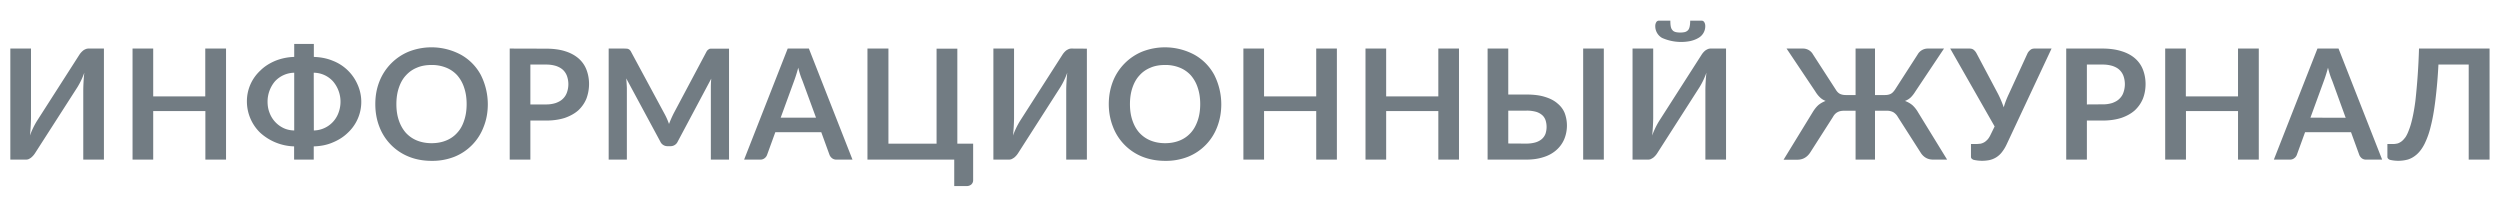 <svg xmlns="http://www.w3.org/2000/svg" xmlns:xlink="http://www.w3.org/1999/xlink" width="242" height="20" viewBox="0 0 242 20"><defs><path id="ah8qa" d="M841.06 337.7v10.75h-2v-6.73a17.93 17.93 0 0 1 .1-1.68 7.22 7.22 0 0 1-.66 1.39l-4.11 6.4a1.78 1.78 0 0 1-.37.42c-.07.06-.15.1-.24.15a.7.7 0 0 1-.28.05H832V337.7h2v6.74a18.36 18.36 0 0 1-.1 1.68 7.5 7.5 0 0 1 .67-1.4l4.1-6.4a1.77 1.77 0 0 1 .37-.42c.07-.06.15-.1.24-.14a.7.7 0 0 1 .28-.06zm11.82 0v10.75h-2v-4.7h-5.05v4.7h-2V337.7h2v4.63h5.04v-4.63zm8.5 7.93a2.6 2.6 0 0 0 2.39-1.72 3.04 3.04 0 0 0-.53-3.03 2.54 2.54 0 0 0-1.87-.84zm-1.9-5.59a2.6 2.6 0 0 0-1.87.84 3.05 3.05 0 0 0-.71 1.95c0 .39.06.75.19 1.08a2.66 2.66 0 0 0 1.34 1.48c.31.15.66.23 1.05.24zm1.9-1.53c.66.02 1.28.14 1.83.37a4.3 4.3 0 0 1 2.4 2.3 4.08 4.08 0 0 1-.95 4.68c-.4.39-.89.7-1.45.93-.55.24-1.17.36-1.84.38v1.28h-1.9v-1.28a5.09 5.09 0 0 1-3.28-1.32 4.22 4.22 0 0 1-1.29-3.02 4.04 4.04 0 0 1 1.3-3c.4-.4.88-.7 1.44-.94a5.25 5.25 0 0 1 1.84-.38v-1.26h1.9zm16.84 4.57c0 .79-.13 1.51-.4 2.19a5.01 5.01 0 0 1-2.82 2.9 5.8 5.8 0 0 1-2.22.4c-.82 0-1.56-.14-2.22-.41a5.05 5.05 0 0 1-2.84-2.9c-.26-.67-.39-1.4-.39-2.18 0-.8.13-1.52.4-2.2a5.16 5.16 0 0 1 2.83-2.88 6.02 6.02 0 0 1 5.08.31 4.89 4.89 0 0 1 1.9 1.94 6.3 6.3 0 0 1 .68 2.82zm-2.05 0c0-.6-.08-1.12-.24-1.59a3.4 3.4 0 0 0-.67-1.2 2.9 2.9 0 0 0-1.07-.74 3.67 3.67 0 0 0-1.41-.26c-.53 0-1 .08-1.42.26-.42.17-.77.42-1.07.75-.3.32-.52.72-.68 1.19-.16.47-.24 1-.24 1.59 0 .59.08 1.12.24 1.58.16.47.39.87.68 1.2.3.32.65.57 1.07.74.42.17.9.26 1.42.26.52 0 1-.09 1.41-.26.42-.17.78-.42 1.07-.75.3-.32.52-.72.67-1.19.16-.46.24-1 .24-1.58zm7.67.03a3 3 0 0 0 .96-.14c.27-.1.5-.22.68-.4.18-.17.31-.37.4-.62a2.39 2.39 0 0 0 0-1.6 1.54 1.54 0 0 0-.4-.6c-.18-.16-.4-.28-.67-.37a3.2 3.2 0 0 0-.97-.13h-1.5v3.86zm0-5.4c.72 0 1.34.08 1.87.25.52.16.95.4 1.3.7.34.3.6.67.76 1.09.16.42.25.88.25 1.38 0 .52-.1 1-.26 1.43-.18.43-.44.8-.78 1.12-.35.31-.79.55-1.3.73-.53.17-1.14.26-1.84.26h-1.5v3.78h-2V337.7zm17.73 0v10.74h-1.76v-6.94c0-.28.01-.58.04-.9l-3.25 6.1a.75.75 0 0 1-.7.44h-.28a.75.75 0 0 1-.7-.44l-3.3-6.12a17.09 17.09 0 0 1 .06.92v6.94h-1.76V337.7h1.5l.24.01c.06 0 .12.02.17.04.05.02.1.05.14.1.04.04.09.1.12.17l3.22 5.97a6.45 6.45 0 0 1 .45 1.01 11.77 11.77 0 0 1 .45-1.02l3.17-5.96a.75.75 0 0 1 .13-.18l.14-.1a.63.63 0 0 1 .18-.03h.23zm8.42 6.68l-1.31-3.57a7.79 7.79 0 0 1-.41-1.27 13.52 13.52 0 0 1-.4 1.28l-1.3 3.56zm3.53 4.06h-1.55a.66.66 0 0 1-.42-.13.8.8 0 0 1-.25-.32l-.8-2.2h-4.45l-.8 2.2a.71.71 0 0 1-.23.31.65.65 0 0 1-.44.14h-1.55l4.22-10.75h2.05zm11.68-1.54v3.53c0 .17-.06.3-.17.41a.66.66 0 0 1-.46.16h-1.2v-2.56h-8.4V337.7H917v9.21h4.66v-9.2h2.01v9.2zm11.01-9.2v10.74h-2v-6.73a17.93 17.93 0 0 1 .1-1.68 7.22 7.22 0 0 1-.66 1.39l-4.1 6.4a1.78 1.78 0 0 1-.37.42c-.08.06-.16.1-.25.15a.7.7 0 0 1-.27.05h-1.5V337.7h2v6.74a18.36 18.36 0 0 1-.1 1.68 7.5 7.5 0 0 1 .67-1.4l4.1-6.4a1.77 1.77 0 0 1 .36-.42c.08-.06.16-.1.24-.14a.7.7 0 0 1 .28-.06zm13.01 5.37c0 .79-.13 1.51-.39 2.19a5.01 5.01 0 0 1-2.82 2.9 5.8 5.8 0 0 1-2.23.4c-.8 0-1.55-.14-2.22-.41a5.05 5.05 0 0 1-2.83-2.9c-.26-.67-.4-1.4-.4-2.18 0-.8.14-1.52.4-2.2a5.16 5.16 0 0 1 2.83-2.88 6.03 6.03 0 0 1 5.08.31 4.89 4.89 0 0 1 1.9 1.94 6.3 6.3 0 0 1 .68 2.82zm-2.04 0c0-.6-.08-1.12-.24-1.59a3.4 3.4 0 0 0-.67-1.2 2.9 2.9 0 0 0-1.07-.74 3.67 3.67 0 0 0-1.42-.26c-.52 0-1 .08-1.41.26-.42.17-.78.42-1.07.75-.3.32-.52.72-.68 1.19-.16.47-.24 1-.24 1.59 0 .59.08 1.12.24 1.58.16.47.38.87.68 1.2.3.32.65.57 1.07.74.42.17.89.26 1.41.26.53 0 1-.09 1.42-.26.42-.17.77-.42 1.07-.75.29-.32.51-.72.67-1.19.16-.46.24-1 .24-1.58zm13.23-5.38v10.75h-2v-4.7h-5.05v4.7h-2V337.7h2v4.63h5.05v-4.63zm11.82 0v10.75h-2v-4.7h-5.05v4.7h-2V337.7h2v4.63h5.05v-4.63zm6.51 9.2c.37 0 .68-.05.94-.13.25-.08.45-.2.6-.34.15-.14.26-.31.33-.5a2.14 2.14 0 0 0 0-1.29c-.07-.2-.18-.37-.33-.5a1.58 1.58 0 0 0-.6-.32 3.28 3.28 0 0 0-.93-.11H977v3.18zm.01-4.75c.7 0 1.3.07 1.8.23.5.15.9.36 1.21.63.32.26.55.57.7.93a3.47 3.47 0 0 1-.04 2.53c-.18.42-.44.77-.77 1.06-.34.3-.75.53-1.24.68-.49.16-1.04.24-1.67.24H975V337.7h2v4.45zm7.5 6.3h-2V337.7h2zm11.83-10.75v10.75h-2v-6.73a17.93 17.93 0 0 1 .1-1.68 7.22 7.22 0 0 1-.66 1.39l-4.1 6.4a1.8 1.8 0 0 1-.37.42c-.08.06-.16.1-.25.15a.7.7 0 0 1-.27.05h-1.5V337.7h2v6.74a18.36 18.36 0 0 1-.1 1.68 7.5 7.5 0 0 1 .67-1.4l4.1-6.4a1.77 1.77 0 0 1 .36-.42c.08-.06.16-.1.24-.14a.7.7 0 0 1 .28-.06zm-4.43-1.55c.18 0 .33-.02.46-.05.12-.04.22-.1.3-.19.07-.08.12-.2.15-.35.03-.15.05-.34.05-.56h1.08a.3.3 0 0 1 .29.16c.06.1.09.23.09.36a1.3 1.3 0 0 1-.66 1.15c-.22.13-.47.23-.77.3a4.54 4.54 0 0 1-2.75-.3 1.3 1.3 0 0 1-.66-1.15.7.7 0 0 1 .09-.36.3.3 0 0 1 .28-.16h1.09c0 .22.01.41.04.56.03.15.08.27.16.35.07.1.17.15.3.19.11.03.27.05.46.05zm25.83 12.3h-1.33c-.3 0-.54-.06-.75-.19-.2-.12-.37-.3-.49-.5l-2.2-3.44a1.25 1.25 0 0 0-.44-.46 1.3 1.3 0 0 0-.63-.14h-1.14v4.73h-1.88v-4.73h-1.13c-.25 0-.46.05-.62.14-.17.09-.32.24-.44.46l-2.2 3.44c-.13.2-.3.38-.5.5-.21.13-.46.2-.74.2h-1.34l2.8-4.57c.18-.3.37-.54.57-.72.21-.17.44-.3.7-.4-.21-.08-.4-.2-.55-.35-.16-.15-.31-.34-.45-.57l-2.78-4.15h1.59a1.1 1.1 0 0 1 .97.57l2.2 3.4c.13.22.28.36.44.43.16.07.34.1.54.1h.94v-4.5h1.88v4.5h.96c.2 0 .38-.03.53-.1.16-.07.3-.21.45-.43l2.19-3.4a1.13 1.13 0 0 1 .98-.57h1.57l-2.77 4.15c-.14.23-.29.42-.44.57a1.6 1.6 0 0 1-.57.35c.27.1.5.23.71.4.2.18.4.42.57.72zm10.11-10.75l-4.34 9.26a3.8 3.8 0 0 1-.49.8 2.07 2.07 0 0 1-1.2.74 3.7 3.7 0 0 1-1.52-.03c-.17-.07-.25-.16-.25-.29v-1.24h.58l.34-.03c.1-.02.22-.06.33-.12.12-.06.22-.15.33-.26.1-.1.2-.25.29-.43l.42-.86-4.3-7.54h1.86c.18 0 .32.04.42.13.1.08.19.19.26.32l2.09 3.94a9.62 9.62 0 0 1 .55 1.3c.13-.45.3-.88.5-1.3l1.81-3.94a1 1 0 0 1 .25-.3c.1-.1.25-.15.42-.15zm4.92 5.4a3 3 0 0 0 .96-.13c.27-.1.5-.22.68-.4.18-.17.32-.37.4-.62a2.4 2.4 0 0 0 0-1.6 1.54 1.54 0 0 0-.4-.6c-.17-.16-.4-.28-.67-.37a3.2 3.2 0 0 0-.97-.13h-1.5v3.86zm0-5.4c.72 0 1.34.09 1.87.26.52.16.96.4 1.3.7.34.3.6.67.76 1.09.16.42.25.88.25 1.38 0 .52-.09 1-.26 1.43-.18.43-.44.8-.78 1.12-.35.31-.78.55-1.3.73-.53.17-1.14.26-1.84.26h-1.5v3.78h-2V337.7zm15.14 0v10.75h-2.01v-4.7h-5.04v4.7h-2.01V337.7h2v4.63h5.05v-4.63zm8.41 6.7l-1.3-3.58a7.79 7.79 0 0 1-.41-1.27 13.5 13.5 0 0 1-.4 1.28l-1.3 3.56zm3.53 4.05h-1.54a.66.66 0 0 1-.43-.13.8.8 0 0 1-.24-.32l-.8-2.2h-4.45l-.8 2.2a.71.71 0 0 1-.24.31.65.65 0 0 1-.43.14h-1.55l4.22-10.75h2.04zm10.4 0h-2.02v-9.2h-2.93a46.87 46.87 0 0 1-.3 3.49c-.12.98-.27 1.82-.45 2.51a7.9 7.9 0 0 1-.6 1.69c-.22.43-.47.76-.74 1s-.55.4-.86.5a3.54 3.54 0 0 1-1.75.03c-.16-.07-.24-.16-.24-.29v-1.24h.57c.13 0 .26-.02.4-.05.12-.03.25-.1.38-.19.14-.1.26-.24.4-.42.12-.18.24-.43.35-.74.12-.3.23-.69.33-1.14.1-.45.2-1 .28-1.63a62.78 62.78 0 0 0 .35-5.07h6.83z"/></defs><g><g transform="translate(-831 -333)"><use fill="#727c83" xlink:href="#ah8qa"/></g></g></svg>